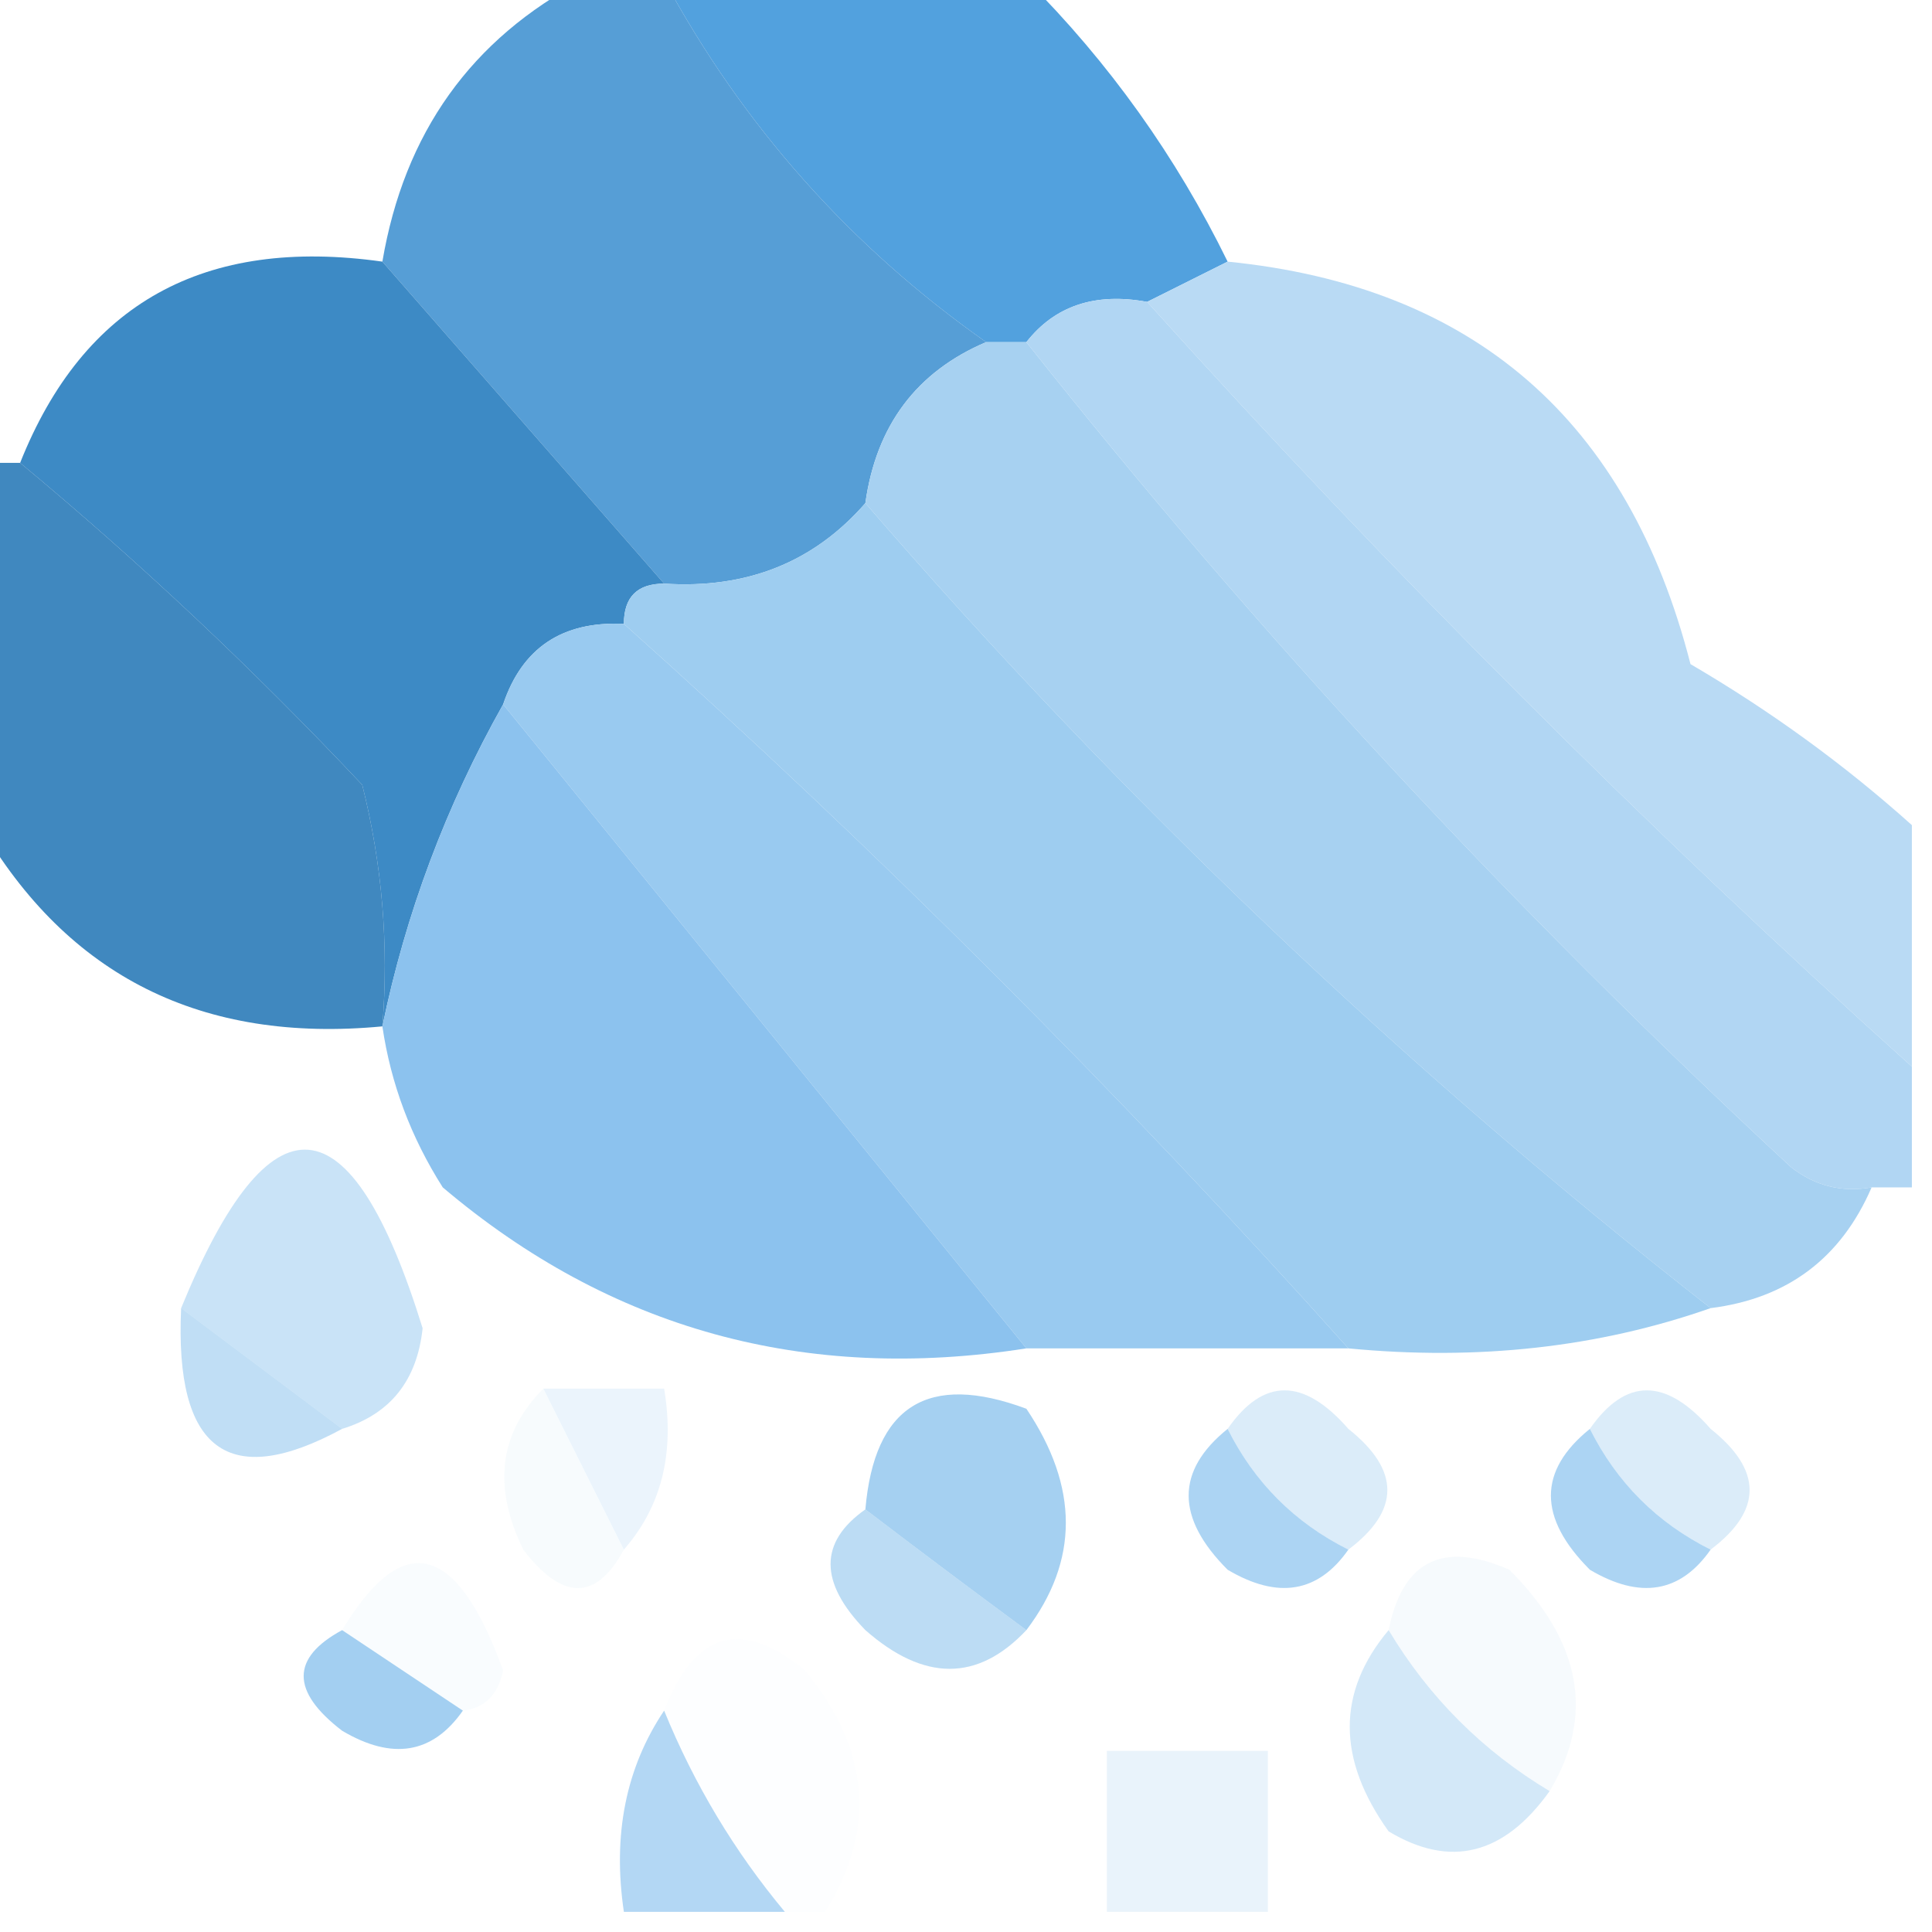 <?xml version="1.0" encoding="UTF-8"?>
<!DOCTYPE svg PUBLIC "-//W3C//DTD SVG 1.1//EN" "http://www.w3.org/Graphics/SVG/1.1/DTD/svg11.dtd">
<svg xmlns="http://www.w3.org/2000/svg" version="1.1" width="48px" height="48px" style="shape-rendering:geometricPrecision; text-rendering:geometricPrecision; image-rendering:optimizeQuality; fill-rule:evenodd; clip-rule:evenodd" xmlns:xlink="http://www.w3.org/1999/xlink">
<g><path style="opacity:0.987" fill="#50a0de" d="M 16.5,-0.5 C 19.5,-0.5 22.5,-0.5 25.5,-0.5C 27.555,1.555 29.221,3.888 30.5,6.5C 29.833,6.833 29.167,7.167 28.5,7.5C 27.209,7.263 26.209,7.596 25.5,8.5C 25.167,8.5 24.833,8.5 24.5,8.5C 21.126,6.126 18.459,3.126 16.5,-0.5 Z"/></g>
<g><path style="opacity:0.892" fill="#4293d1" d="M 14.5,-0.5 C 15.167,-0.5 15.833,-0.5 16.5,-0.5C 18.459,3.126 21.126,6.126 24.5,8.5C 22.771,9.236 21.771,10.569 21.5,12.5C 20.221,13.968 18.554,14.635 16.5,14.5C 14.167,11.833 11.833,9.167 9.5,6.5C 10.043,3.3 11.71,0.967 14.5,-0.5 Z"/></g>
<g><path style="opacity:0.998" fill="#b9daf4" d="M 30.5,6.5 C 36.615,7.11 40.449,10.444 42,16.5C 43.992,17.665 45.825,18.998 47.5,20.5C 47.5,22.5 47.5,24.5 47.5,26.5C 40.881,20.548 34.548,14.215 28.5,7.5C 29.167,7.167 29.833,6.833 30.5,6.5 Z"/></g>
<g><path style="opacity:0.996" fill="#b1d6f3" d="M 28.5,7.5 C 34.548,14.215 40.881,20.548 47.5,26.5C 47.5,27.5 47.5,28.5 47.5,29.5C 47.167,29.5 46.833,29.5 46.5,29.5C 45.761,29.631 45.094,29.464 44.5,29C 37.572,22.577 31.238,15.744 25.5,8.5C 26.209,7.596 27.209,7.263 28.5,7.5 Z"/></g>
<g><path style="opacity:0.927" fill="#2f82c1" d="M 9.5,6.5 C 11.833,9.167 14.167,11.833 16.5,14.5C 15.833,14.5 15.5,14.833 15.5,15.5C 13.973,15.427 12.973,16.094 12.5,17.5C 11.082,20.02 10.082,22.687 9.5,25.5C 9.662,23.473 9.495,21.473 9,19.5C 6.297,16.629 3.464,13.962 0.5,11.5C 2.073,7.541 5.073,5.875 9.5,6.5 Z"/></g>
<g><path style="opacity:0.977" fill="#a6d0f1" d="M 24.5,8.5 C 24.833,8.5 25.167,8.5 25.5,8.5C 31.238,15.744 37.572,22.577 44.5,29C 45.094,29.464 45.761,29.631 46.5,29.5C 45.738,31.262 44.404,32.262 42.5,32.5C 34.842,26.508 27.842,19.841 21.5,12.5C 21.771,10.569 22.771,9.236 24.5,8.5 Z"/></g>
<g><path style="opacity:0.944" fill="#99caef" d="M 21.5,12.5 C 27.842,19.841 34.842,26.508 42.5,32.5C 39.713,33.477 36.713,33.81 33.5,33.5C 27.806,27.14 21.806,21.14 15.5,15.5C 15.5,14.833 15.833,14.5 16.5,14.5C 18.554,14.635 20.221,13.968 21.5,12.5 Z"/></g>
<g><path style="opacity:0.85" fill="#1f74b4" d="M -0.5,11.5 C -0.167,11.5 0.167,11.5 0.5,11.5C 3.464,13.962 6.297,16.629 9,19.5C 9.495,21.473 9.662,23.473 9.5,25.5C 5.017,25.925 1.683,24.259 -0.5,20.5C -0.5,17.5 -0.5,14.5 -0.5,11.5 Z"/></g>
<g><path style="opacity:0.917" fill="#90c5ee" d="M 15.5,15.5 C 21.806,21.14 27.806,27.14 33.5,33.5C 30.833,33.5 28.167,33.5 25.5,33.5C 21.167,28.167 16.833,22.833 12.5,17.5C 12.973,16.094 13.973,15.427 15.5,15.5 Z"/></g>
<g><path style="opacity:0.921" fill="#82bdec" d="M 12.5,17.5 C 16.833,22.833 21.167,28.167 25.5,33.5C 19.999,34.361 15.165,33.027 11,29.5C 10.209,28.255 9.709,26.922 9.5,25.5C 10.082,22.687 11.082,20.02 12.5,17.5 Z"/></g>
<g><path style="opacity:0.6" fill="#a6d0f1" d="M 8.5,35.5 C 7.167,34.5 5.833,33.5 4.5,32.5C 6.72,27.088 8.72,27.255 10.5,33C 10.361,34.301 9.695,35.134 8.5,35.5 Z"/></g>
<g><path style="opacity:0.478" fill="#7dbbeb" d="M 4.5,32.5 C 5.833,33.5 7.167,34.5 8.5,35.5C 5.67,37.035 4.337,36.035 4.5,32.5 Z"/></g>
<g><path style="opacity:0.267" fill="#b4d8f4" d="M 13.5,34.5 C 14.5,34.5 15.5,34.5 16.5,34.5C 16.768,36.099 16.434,37.432 15.5,38.5C 14.833,37.167 14.167,35.833 13.5,34.5 Z"/></g>
<g><path style="opacity:0.463" fill="#b2d7f3" d="M 33.5,38.5 C 32.167,37.833 31.167,36.833 30.5,35.5C 31.386,34.224 32.386,34.224 33.5,35.5C 34.791,36.527 34.791,37.527 33.5,38.5 Z"/></g>
<g><path style="opacity:0.463" fill="#b2d7f3" d="M 42.5,38.5 C 41.167,37.833 40.167,36.833 39.5,35.5C 40.386,34.224 41.386,34.224 42.5,35.5C 43.791,36.527 43.791,37.527 42.5,38.5 Z"/></g>
<g><path style="opacity:1" fill="#a5d0f1" d="M 25.5,40.5 C 24.128,39.488 22.795,38.488 21.5,37.5C 21.722,34.924 23.055,34.09 25.5,35C 26.807,36.944 26.807,38.777 25.5,40.5 Z"/></g>
<g><path style="opacity:0.663" fill="#82beec" d="M 30.5,35.5 C 31.167,36.833 32.167,37.833 33.5,38.5C 32.749,39.574 31.749,39.74 30.5,39C 29.209,37.708 29.209,36.542 30.5,35.5 Z"/></g>
<g><path style="opacity:0.663" fill="#82beec" d="M 39.5,35.5 C 40.167,36.833 41.167,37.833 42.5,38.5C 41.749,39.574 40.749,39.74 39.5,39C 38.209,37.708 38.209,36.542 39.5,35.5 Z"/></g>
<g><path style="opacity:0.067" fill="#8bc2ed" d="M 13.5,34.5 C 14.167,35.833 14.833,37.167 15.5,38.5C 14.811,39.774 13.977,39.774 13,38.5C 12.235,36.934 12.402,35.601 13.5,34.5 Z"/></g>
<g><path style="opacity:0.516" fill="#7ebceb" d="M 21.5,37.5 C 22.795,38.488 24.128,39.488 25.5,40.5C 24.292,41.782 22.958,41.782 21.5,40.5C 20.347,39.313 20.347,38.313 21.5,37.5 Z"/></g>
<g><path style="opacity:0.075" fill="#b2d6f3" d="M 11.5,42.5 C 10.5,41.833 9.5,41.167 8.5,40.5C 10.013,37.987 11.346,38.32 12.5,41.5C 12.376,42.107 12.043,42.44 11.5,42.5 Z"/></g>
<g><path style="opacity:0.773" fill="#88c1ed" d="M 8.5,40.5 C 9.5,41.167 10.5,41.833 11.5,42.5C 10.749,43.574 9.749,43.74 8.5,43C 7.226,42.023 7.226,41.189 8.5,40.5 Z"/></g>
<g><path style="opacity:0.106" fill="#b1d6f3" d="M 38.5,44.5 C 36.833,43.5 35.5,42.167 34.5,40.5C 34.843,38.775 35.843,38.275 37.5,39C 39.291,40.79 39.625,42.623 38.5,44.5 Z"/></g>
<g><path style="opacity:0.027" fill="#b1d6f3" d="M 20.5,47.5 C 20.167,47.5 19.833,47.5 19.5,47.5C 18.248,45.999 17.248,44.333 16.5,42.5C 17.255,40.534 18.421,40.2 20,41.5C 21.612,43.456 21.778,45.456 20.5,47.5 Z"/></g>
<g><path style="opacity:0.361" fill="#86bfec" d="M 34.5,40.5 C 35.5,42.167 36.833,43.5 38.5,44.5C 37.365,46.088 36.031,46.421 34.5,45.5C 33.212,43.702 33.212,42.035 34.5,40.5 Z"/></g>
<g><path style="opacity:0.624" fill="#85bfed" d="M 16.5,42.5 C 17.248,44.333 18.248,45.999 19.5,47.5C 18.167,47.5 16.833,47.5 15.5,47.5C 15.216,45.585 15.549,43.919 16.5,42.5 Z"/></g>
<g><path style="opacity:0.227" fill="#a1cef1" d="M 31.5,47.5 C 30.167,47.5 28.833,47.5 27.5,47.5C 27.5,46.167 27.5,44.833 27.5,43.5C 28.833,43.5 30.167,43.5 31.5,43.5C 31.5,44.833 31.5,46.167 31.5,47.5 Z"/></g>
</svg>
